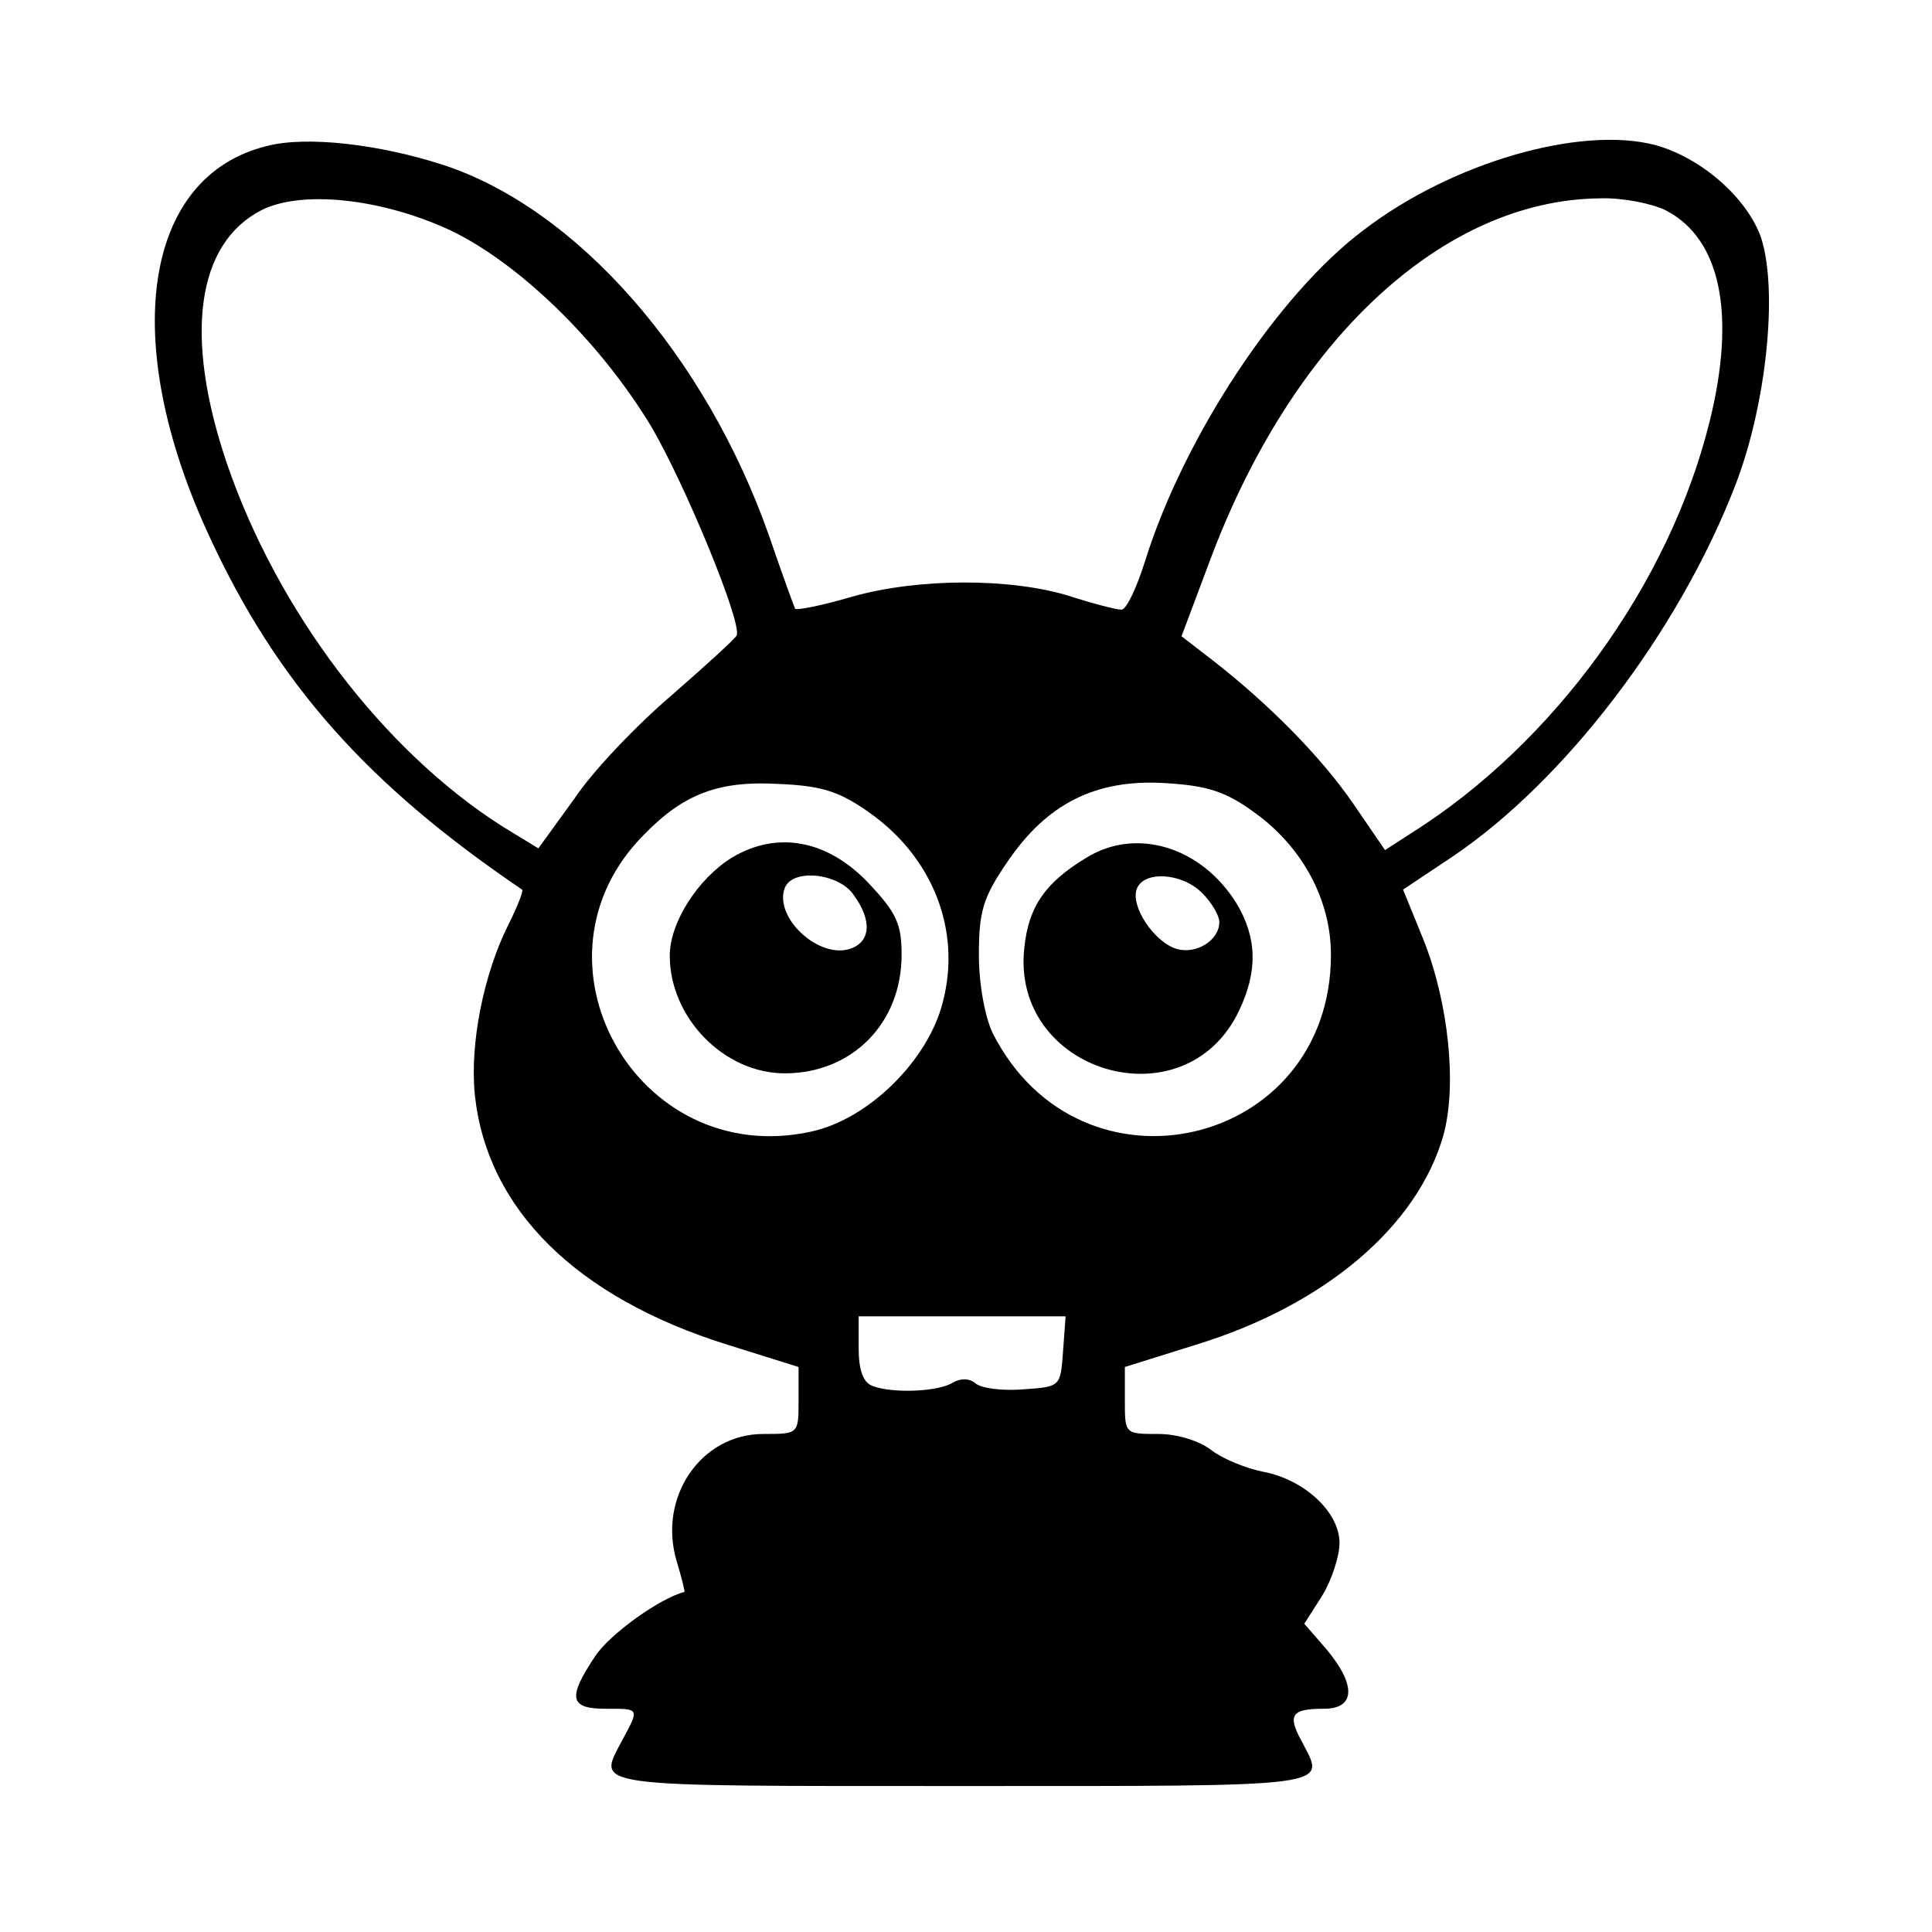 <?xml version="1.0" standalone="no"?>
<!DOCTYPE svg PUBLIC "-//W3C//DTD SVG 20010904//EN"
 "http://www.w3.org/TR/2001/REC-SVG-20010904/DTD/svg10.dtd">
<svg version="1.0" xmlns="http://www.w3.org/2000/svg"
 width="225pt" height="225pt" viewBox="0 0 225 225"
 preserveAspectRatio="xMidYMid meet">
<g transform="translate(0,225) scale(0.1,-0.1)"
fill="#000000" stroke="none">
<path d="M311 2080 c-144 -35 -173 -227 -67 -455 79 -171 184 -289 364 -411 2
-1 -5 -19 -16 -41 -29 -58 -45 -139 -39 -198 14 -133 118 -236 294 -291 l83
-26 0 -39 c0 -39 0 -39 -41 -39 -73 0 -123 -74 -101 -148 6 -20 10 -36 9 -36
-28 -7 -87 -49 -104 -75 -32 -48 -30 -61 12 -61 40 0 40 1 20 -36 -29 -56 -48
-54 395 -54 441 0 424 -2 396 52 -17 31 -12 38 26 38 36 0 38 27 3 69 l-26 30
21 33 c11 18 20 46 20 61 0 36 -41 74 -89 83 -20 4 -47 15 -60 25 -14 11 -40
19 -62 19 -39 0 -39 0 -39 39 l0 39 83 26 c150 46 258 138 288 244 16 58 6
154 -23 227 l-24 59 57 38 c131 88 264 262 330 433 36 93 50 226 30 288 -16
46 -69 93 -123 108 -87 23 -237 -20 -340 -99 -100 -75 -209 -241 -254 -384
-10 -32 -22 -58 -28 -58 -6 0 -33 7 -61 16 -68 21 -176 21 -253 -1 -34 -10
-64 -16 -66 -14 -1 2 -15 40 -30 84 -74 211 -224 382 -380 433 -74 24 -159 34
-205 22z m213 -98 c80 -38 174 -129 234 -228 39 -66 106 -228 100 -244 -2 -4
-36 -35 -75 -69 -40 -34 -92 -88 -114 -121 l-42 -58 -41 25 c-139 88 -263 251
-322 424 -50 148 -35 255 40 294 47 24 140 14 220 -23z m1416 23 c64 -33 82
-121 51 -246 -47 -190 -182 -375 -347 -479 l-31 -20 -37 54 c-37 54 -98 116
-165 168 l-35 27 33 88 c96 257 271 420 454 422 26 1 61 -6 77 -14z m-928
-701 c74 -52 108 -137 86 -221 -17 -68 -87 -137 -154 -151 -203 -44 -340 201
-193 347 46 47 87 62 156 58 50 -2 71 -9 105 -33z m450 -1 c55 -40 88 -101 88
-165 0 -225 -292 -293 -394 -91 -9 19 -16 57 -16 91 0 51 5 67 33 108 46 68
103 97 184 92 50 -3 71 -10 105 -35z m-224 -627 c-3 -41 -3 -41 -46 -44 -24
-2 -49 1 -56 7 -7 6 -17 6 -26 1 -17 -11 -71 -13 -94 -4 -11 4 -16 19 -16 44
l0 37 120 0 121 0 -3 -41z"/>
<path d="M852 1251 c-40 -25 -72 -76 -72 -114 0 -72 63 -137 134 -137 78 0
136 58 136 138 0 36 -6 49 -38 83 -48 51 -107 62 -160 30z m142 -43 c22 -30
20 -55 -4 -63 -37 -12 -89 37 -76 71 9 23 63 17 80 -8z"/>
<path d="M1265 1251 c-48 -29 -67 -57 -72 -104 -17 -146 187 -207 250 -74 22
46 21 85 -3 125 -41 66 -117 89 -175 53z m135 -41 c11 -11 20 -26 20 -34 0
-21 -27 -38 -50 -31 -26 8 -54 50 -46 70 8 21 52 19 76 -5z"/>
</g>
</svg>
